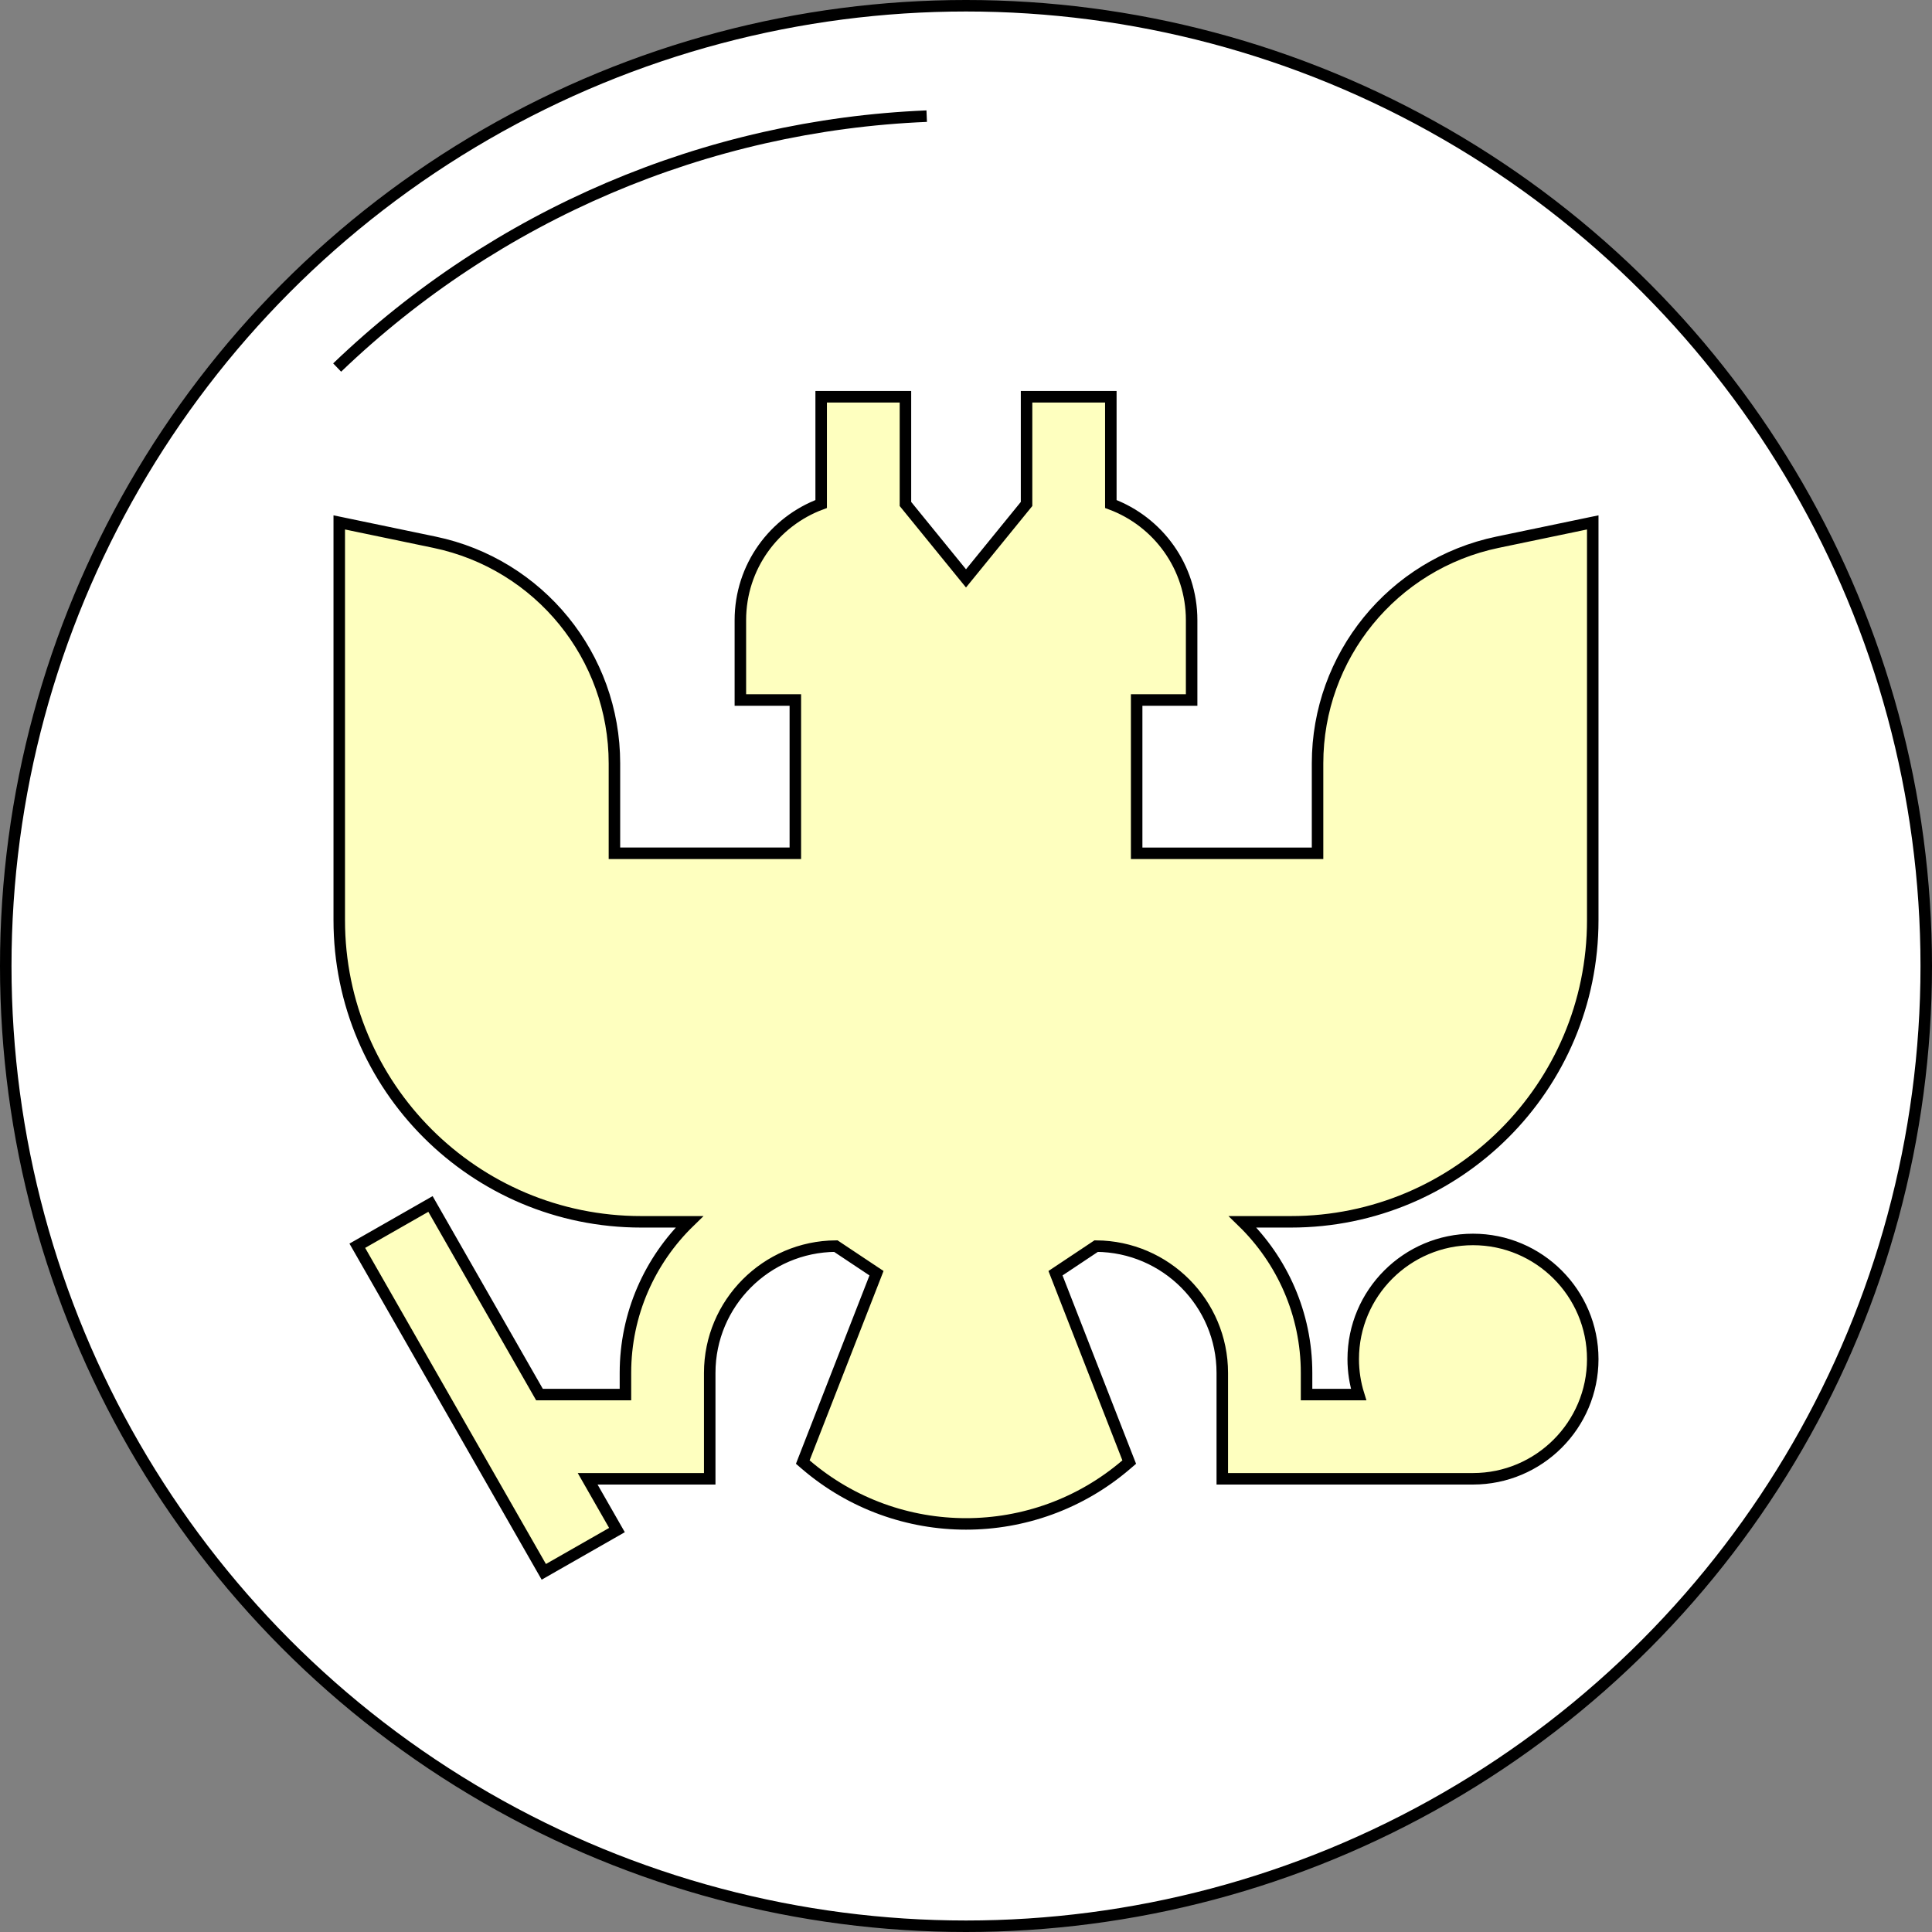 <svg width="168" height="168" viewBox="0 0 168 168" fill="none" xmlns="http://www.w3.org/2000/svg">
<rect x="0" y="0" width="168" height="168" fill="#808080" stroke="none"/>
<g clip-path="url(#clip0_784_205)">
<circle cx="84" cy="84" r="83.5" fill="white" stroke="black"/>
<path d="M29.318 31.96C43.169 18.666 61.401 10.892 80.583 10.1" stroke="black"/>
<path d="M138.5 46.041V45.426L137.898 45.551L130.214 47.152C121.101 49.05 114.57 57.076 114.57 66.379V74.199H98.84V60.87H103.12H103.62V60.37V53.924C103.62 49.294 100.695 45.35 96.594 43.827V35V34.5H96.094H89.766H89.266V35V43.824L84 50.295L78.734 43.824V35V34.5H78.234H71.906H71.406V35V43.827C67.305 45.349 64.38 49.293 64.38 53.924V60.37V60.87H64.88H69.16V74.198H53.429V66.378C53.429 57.076 46.898 49.05 37.785 47.151L37.785 47.151L30.102 45.551L29.5 45.426V46.041V80.014C29.5 94.501 41.253 106.245 55.751 106.245H59.948C56.521 109.579 54.386 114.235 54.386 119.383V121.268H46.912L37.681 105.127L37.433 104.693L36.999 104.941L31.505 108.078L31.07 108.326L31.319 108.76L47.038 136.248L47.287 136.682L47.721 136.434L53.215 133.297L53.649 133.049L53.401 132.615L51.1 128.591H61.215H61.715V128.091V119.383C61.715 113.328 66.627 108.395 72.68 108.357L76.218 110.714L69.936 126.806L69.807 127.137L70.076 127.368C78.089 134.23 89.912 134.23 97.924 127.368L98.194 127.137L98.064 126.806L91.782 110.714L95.32 108.357C101.373 108.395 106.286 113.328 106.286 119.383V128.091V128.591H106.786H128.086C133.828 128.591 138.5 123.924 138.5 118.185C138.5 112.446 133.828 107.778 128.086 107.778C122.344 107.778 117.672 112.446 117.672 118.185C117.672 119.258 117.837 120.293 118.141 121.268H113.614V119.383C113.614 114.236 111.479 109.579 108.053 106.245H112.25C126.747 106.245 138.5 94.501 138.5 80.014V46.041Z" fill="#FEFFBF" stroke="black"/>
</g>
<defs>
<clipPath id="clip0_784_205">
<rect width="168" height="168" fill="white"/>
</clipPath>
</defs>
</svg>
